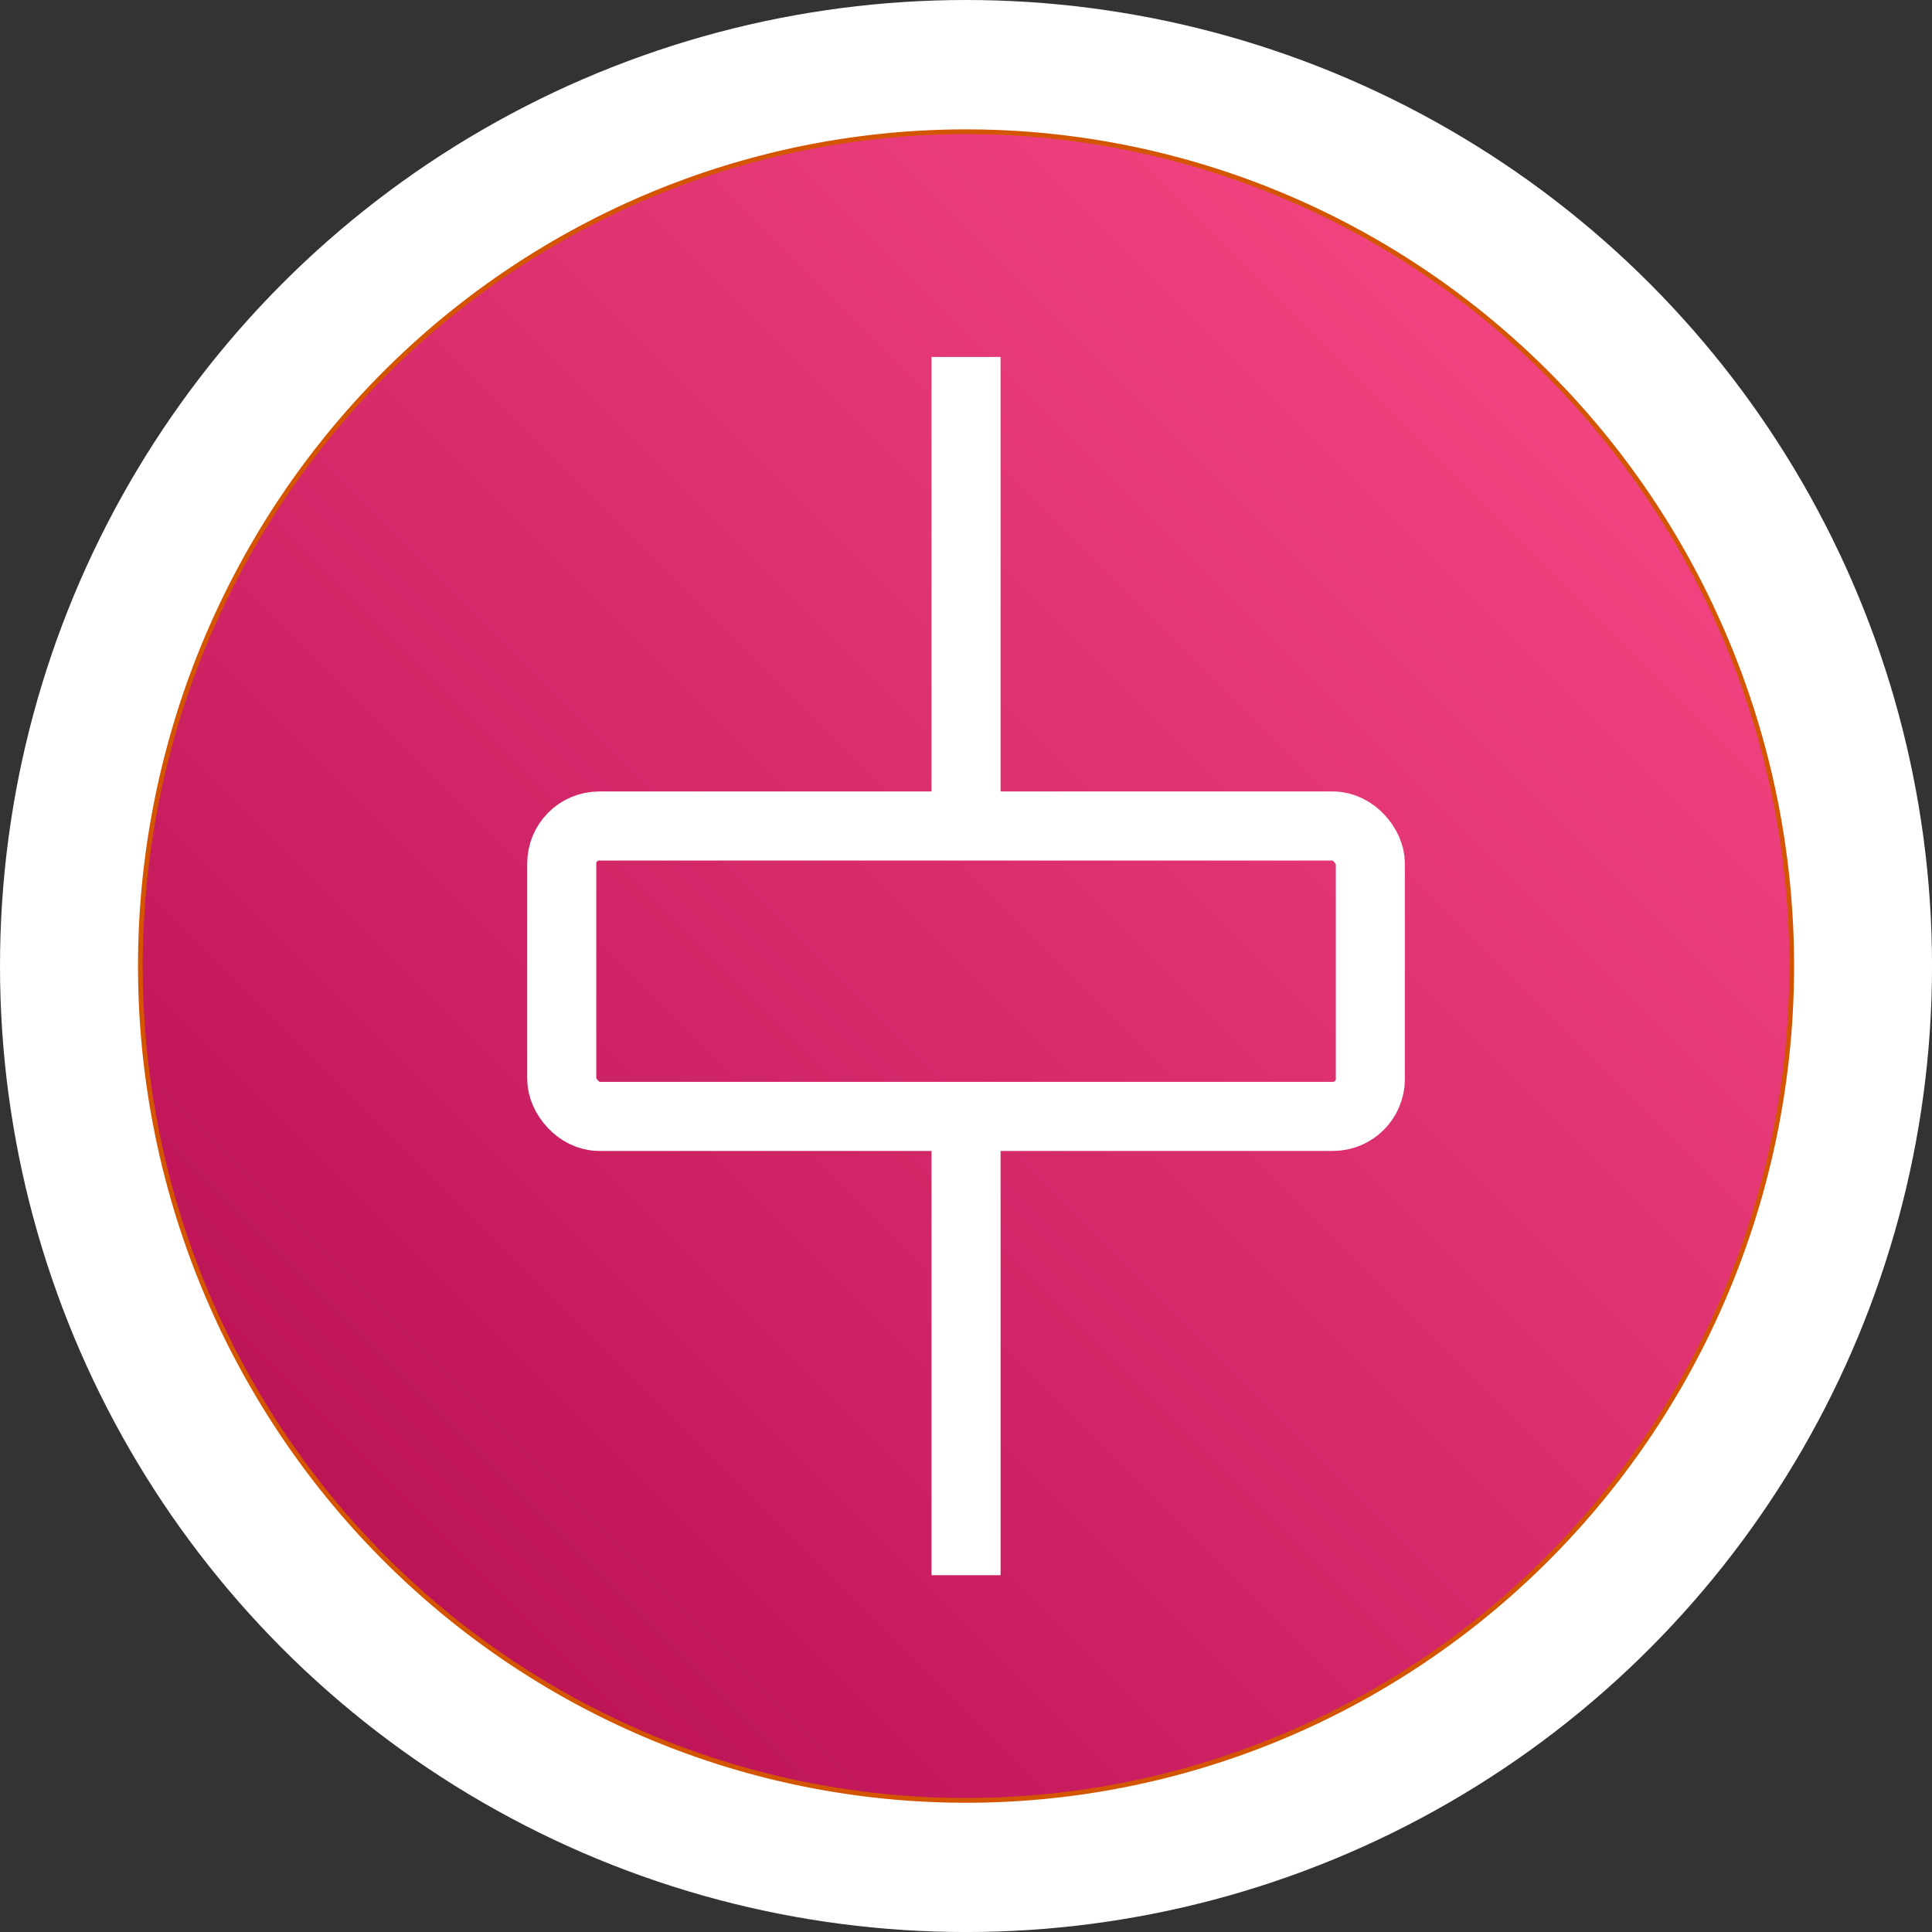 <?xml version="1.0" encoding="UTF-8" standalone="no"?>
<svg
   xmlns:osb="http://www.openswatchbook.org/uri/2009/osb"
   xmlns:dc="http://purl.org/dc/elements/1.1/"
   xmlns:cc="http://creativecommons.org/ns#"
   xmlns:rdf="http://www.w3.org/1999/02/22-rdf-syntax-ns#"
   xmlns:svg="http://www.w3.org/2000/svg"
   xmlns="http://www.w3.org/2000/svg"
   xmlns:xlink="http://www.w3.org/1999/xlink"
   xmlns:sodipodi="http://sodipodi.sourceforge.net/DTD/sodipodi-0.dtd"
   xmlns:inkscape="http://www.inkscape.org/namespaces/inkscape"
   width="256"
   height="256"
   viewBox="0 0 67.733 67.733"
   version="1.1"
   id="svg16"
   inkscape:export-filename="/Users/jaccokulman/bitmap.png"
   inkscape:export-xdpi="59.900002"
   inkscape:export-ydpi="59.900002"
   inkscape:version="1.0.2 (e86c8708, 2021-01-15)"
   sodipodi:docname="StepFunctions-State.svg">
  <rect x="0" y="0" width="67.733" height="67.733" fill="#333333" stroke="none"/>
  <defs
     id="defs10">
    <linearGradient
       inkscape:collect="always"
       id="linearGradient2997">
      <stop
         style="stop-color:#b0084d;stop-opacity:1"
         offset="0"
         id="stop2993" />
      <stop
         style="stop-color:#ff4f8b;stop-opacity:1"
         offset="1"
         id="stop2995" />
    </linearGradient>
    <linearGradient
       id="linearGradient2979"
       osb:paint="solid">
      <stop
         style="stop-color:#b0084d;stop-opacity:1;"
         offset="0"
         id="stop2977" />
    </linearGradient>
    <linearGradient
       inkscape:collect="always"
       xlink:href="#linearGradient2997"
       id="linearGradient2999"
       x1="34.018"
       y1="159.506"
       x2="131.536"
       y2="61.988"
       gradientUnits="userSpaceOnUse"
       gradientTransform="translate(3.471,4.242)" />
  </defs>
  <sodipodi:namedview
     id="base"
     pagecolor="#ffffff"
     bordercolor="#666666"
     borderopacity="1.0"
     inkscape:pageopacity="0.0"
     inkscape:pageshadow="2"
     inkscape:zoom="1.3722772"
     inkscape:cx="310.39322"
     inkscape:cy="415.71429"
     inkscape:document-units="mm"
     inkscape:current-layer="layer1"
     inkscape:document-rotation="0"
     showgrid="false"
     inkscape:window-width="1792"
     inkscape:window-height="1067"
     inkscape:window-x="0"
     inkscape:window-y="25"
     inkscape:window-maximized="0"
     units="px" />
  <g
     inkscape:label="Laag 1"
     inkscape:groupmode="layer"
     id="layer1">
    <circle
       style="opacity:1;fill:#ffffff;fill-opacity:1;fill-rule:evenodd;stroke:none;stroke-width:1.872;stroke-miterlimit:4;stroke-dasharray:none;stroke-opacity:1"
       id="path3073"
       cx="33.867"
       cy="33.867"
       r="33.867" />
    <g
       id="g3080"
       transform="matrix(0.624,0,0,0.624,-19.95,-37.884)">
      <path
         id="rect2991"
         style="opacity:1;fill:url(#linearGradient2999);fill-opacity:1;fill-rule:evenodd;stroke:#d45500;stroke-width:0.265"
         d="M 86.247,68.113 A 46.389,46.875 0 0 0 39.858,114.989 46.389,46.875 0 0 0 86.247,161.864 46.389,46.875 0 0 0 132.636,114.989 46.389,46.875 0 0 0 86.247,68.113 Z"
         inkscape:export-xdpi="69.613052"
         inkscape:export-ydpi="69.613052" />
      <g
         id="g3069"
         transform="translate(-1.527,0.751)">
        <rect
           style="opacity:1;fill:#ffffff;fill-opacity:0;fill-rule:evenodd;stroke:#ffffff;stroke-width:3.88;stroke-miterlimit:4;stroke-dasharray:none;stroke-opacity:1"
           id="rect3038"
           width="45.43"
           height="16.317"
           x="65.059"
           y="106.368"
           ry="2.105" />
        <path
           style="fill:none;stroke:#ffffff;stroke-width:3.88;stroke-linecap:butt;stroke-linejoin:miter;stroke-miterlimit:4;stroke-dasharray:none;stroke-opacity:1"
           d="M 87.774,106.236 V 80.015"
           id="path3044" />
        <path
           style="fill:none;stroke:#ffffff;stroke-width:3.88;stroke-linecap:butt;stroke-linejoin:miter;stroke-miterlimit:4;stroke-dasharray:none;stroke-opacity:1"
           d="M 87.774,148.461 V 122.239"
           id="path3044-7" />
      </g>
    </g>
  </g>
</svg>

